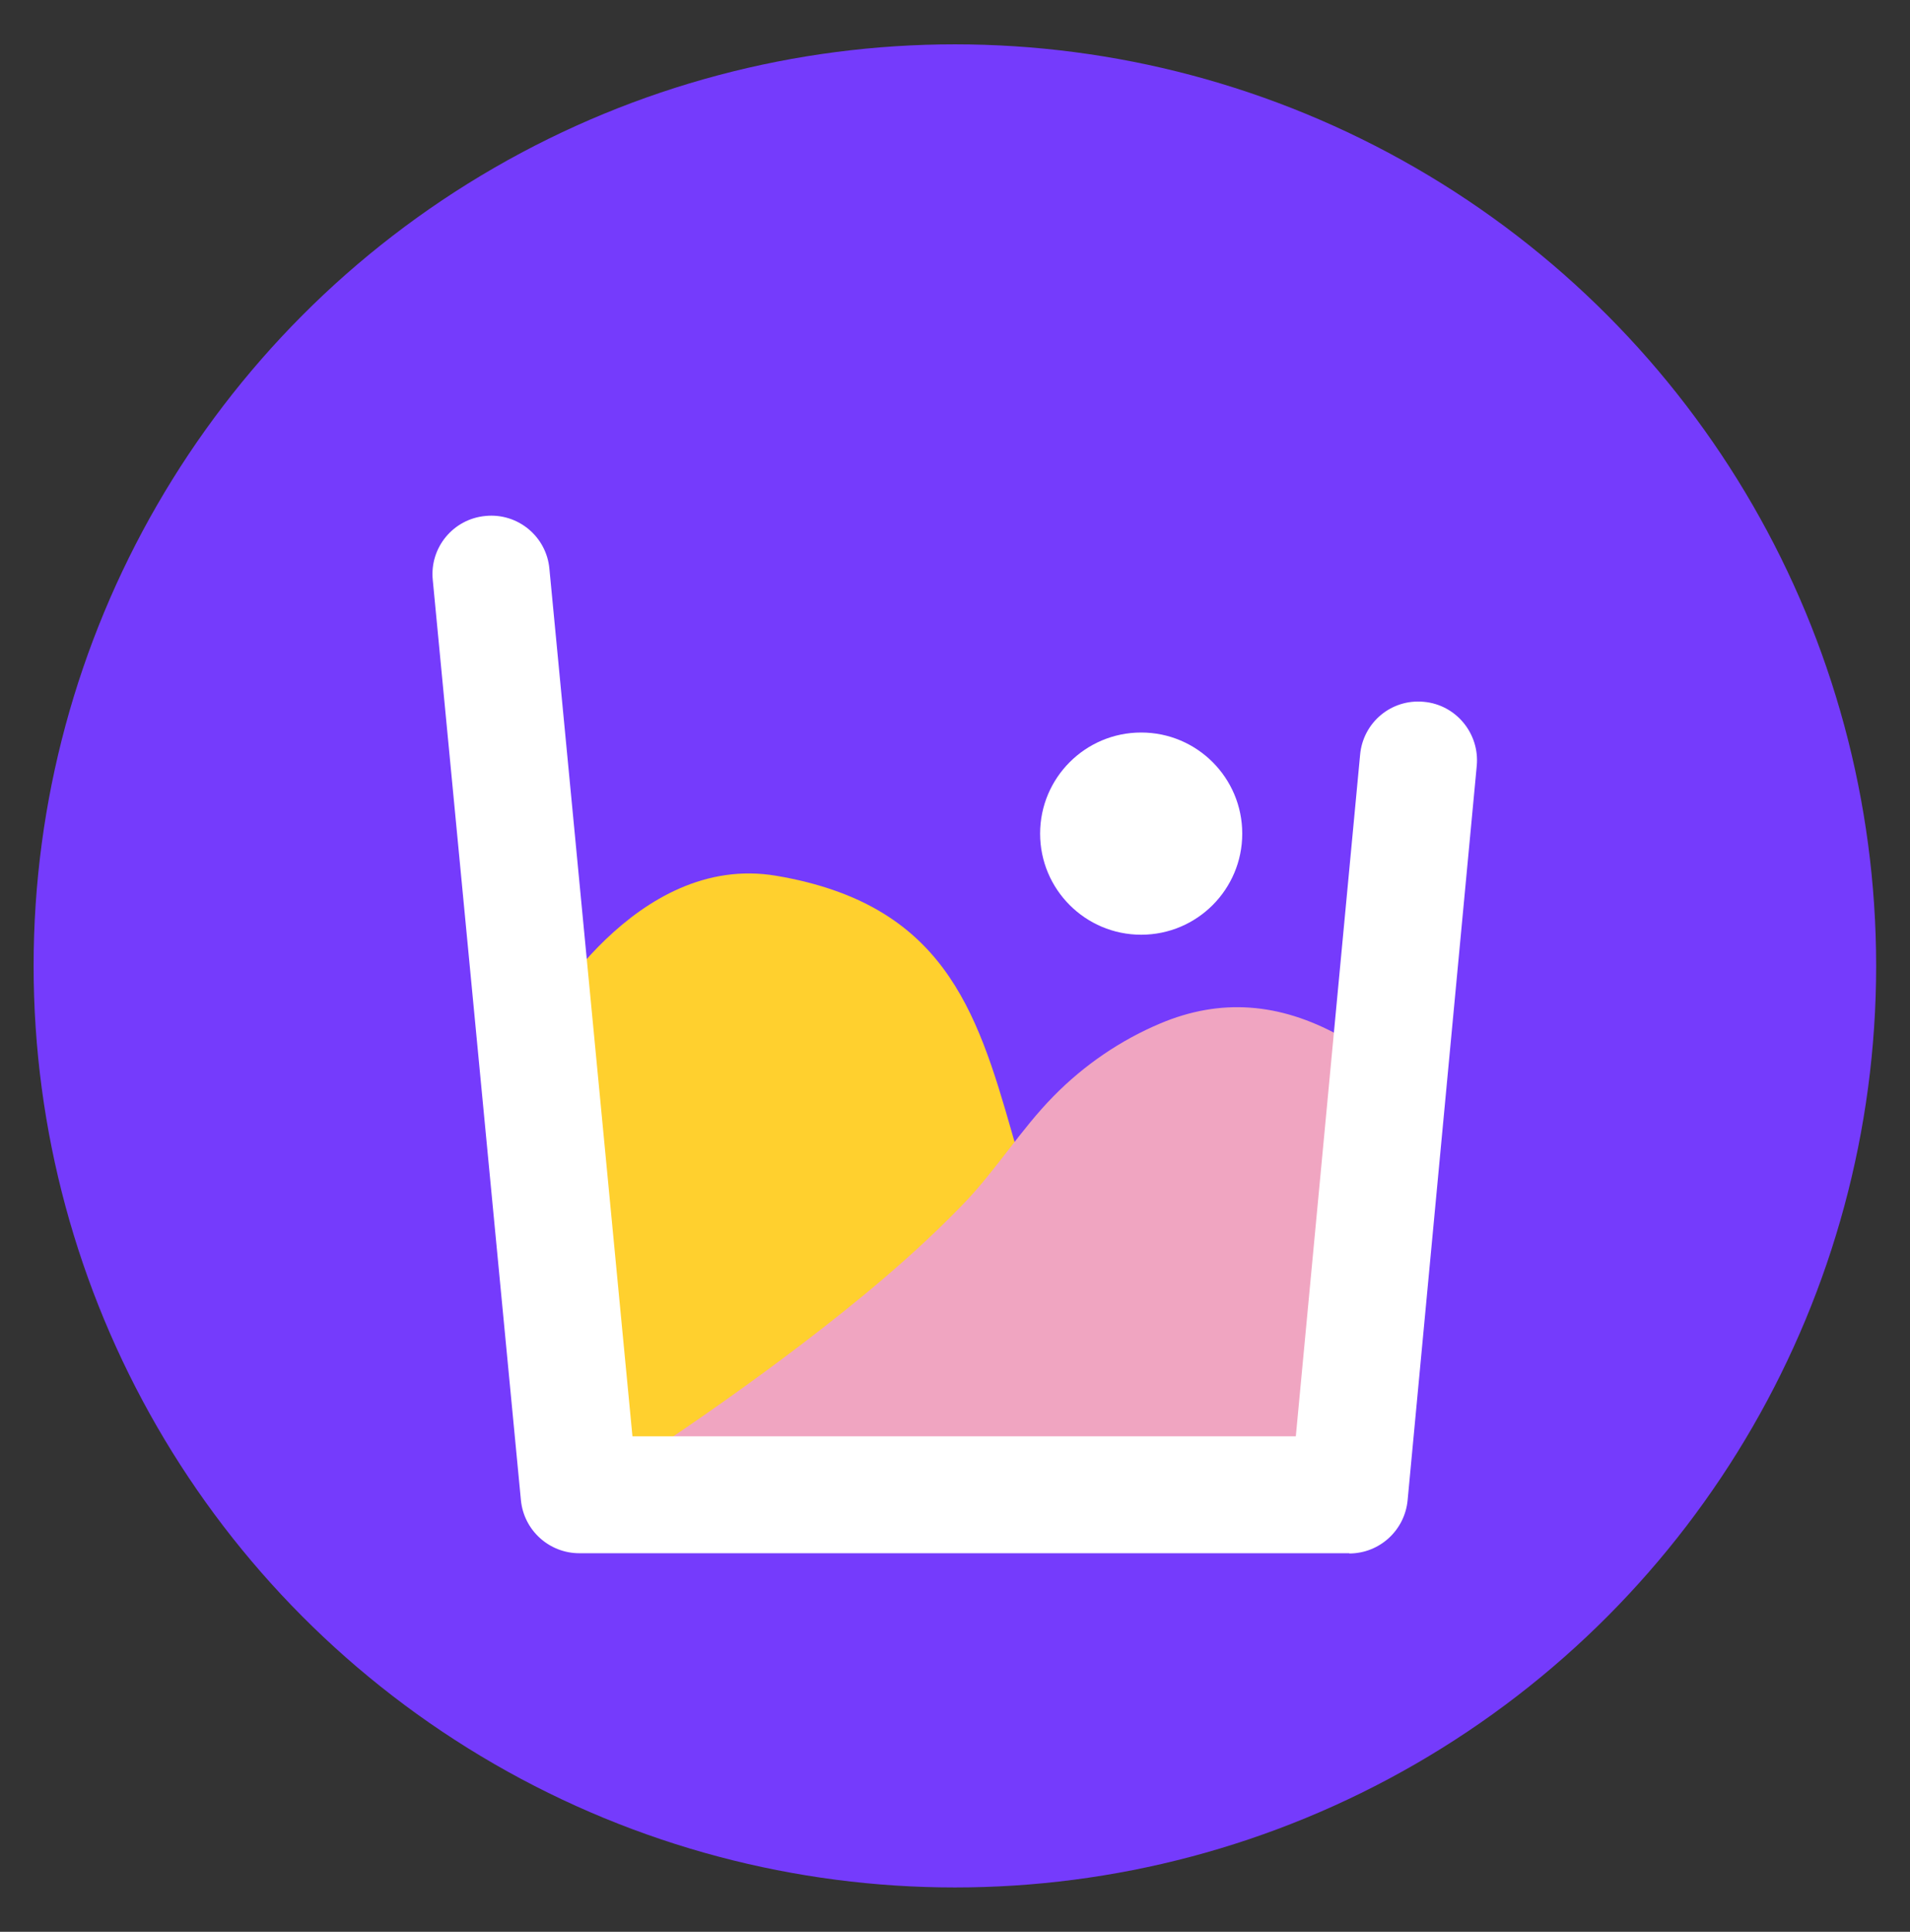<?xml version="1.0" encoding="UTF-8"?><svg id="_이어_1" xmlns="http://www.w3.org/2000/svg" viewBox="0 0 78.43 79.3"><rect x="0" y="0" width="78.43" height="79.3" fill="#333333" stroke="none"/><defs><style>.cls-1{fill:#ffd02e;}.cls-2{fill:#fff;}.cls-3{fill:#753bfc;}.cls-4{fill:#f0a5c1;}</style></defs><circle class="cls-3" cx="39.21" cy="39.65" r="37.83"/><g><path class="cls-1" d="M22.24,41.9s3.82-6.93,9.63-5.95c13.68,2.31,5.56,17.28,19.68,25.4H23.8l-1.56-19.45Z"/><path class="cls-4" d="M23.8,61.47c.95-.58,1.89-1.19,2.81-1.81,2.15-1.43,4.26-2.92,6.31-4.48,2.32-1.77,4.59-3.64,6.62-5.74,1.35-1.39,2.37-3.07,3.73-4.45,1.25-1.27,2.74-2.29,4.38-2.98,2.47-1.04,4.89-.85,7.35,.5,.55,.3,1.05,.72,1.36,1.27l-1.23,17.71H23.8Z"/><path class="cls-2" d="M55.41,63.76H23.79c-1.24,0-2.28-.94-2.4-2.18l-3.62-37.78c-.13-1.32,.84-2.5,2.17-2.62,1.32-.13,2.5,.84,2.62,2.17l3.41,35.61h27.24l2.64-27.98c.12-1.32,1.28-2.3,2.62-2.17,1.32,.12,2.29,1.3,2.17,2.62l-2.84,30.16c-.12,1.23-1.15,2.18-2.4,2.18Z"/><circle class="cls-2" cx="46.86" cy="34.22" r="4.15"/></g></svg>